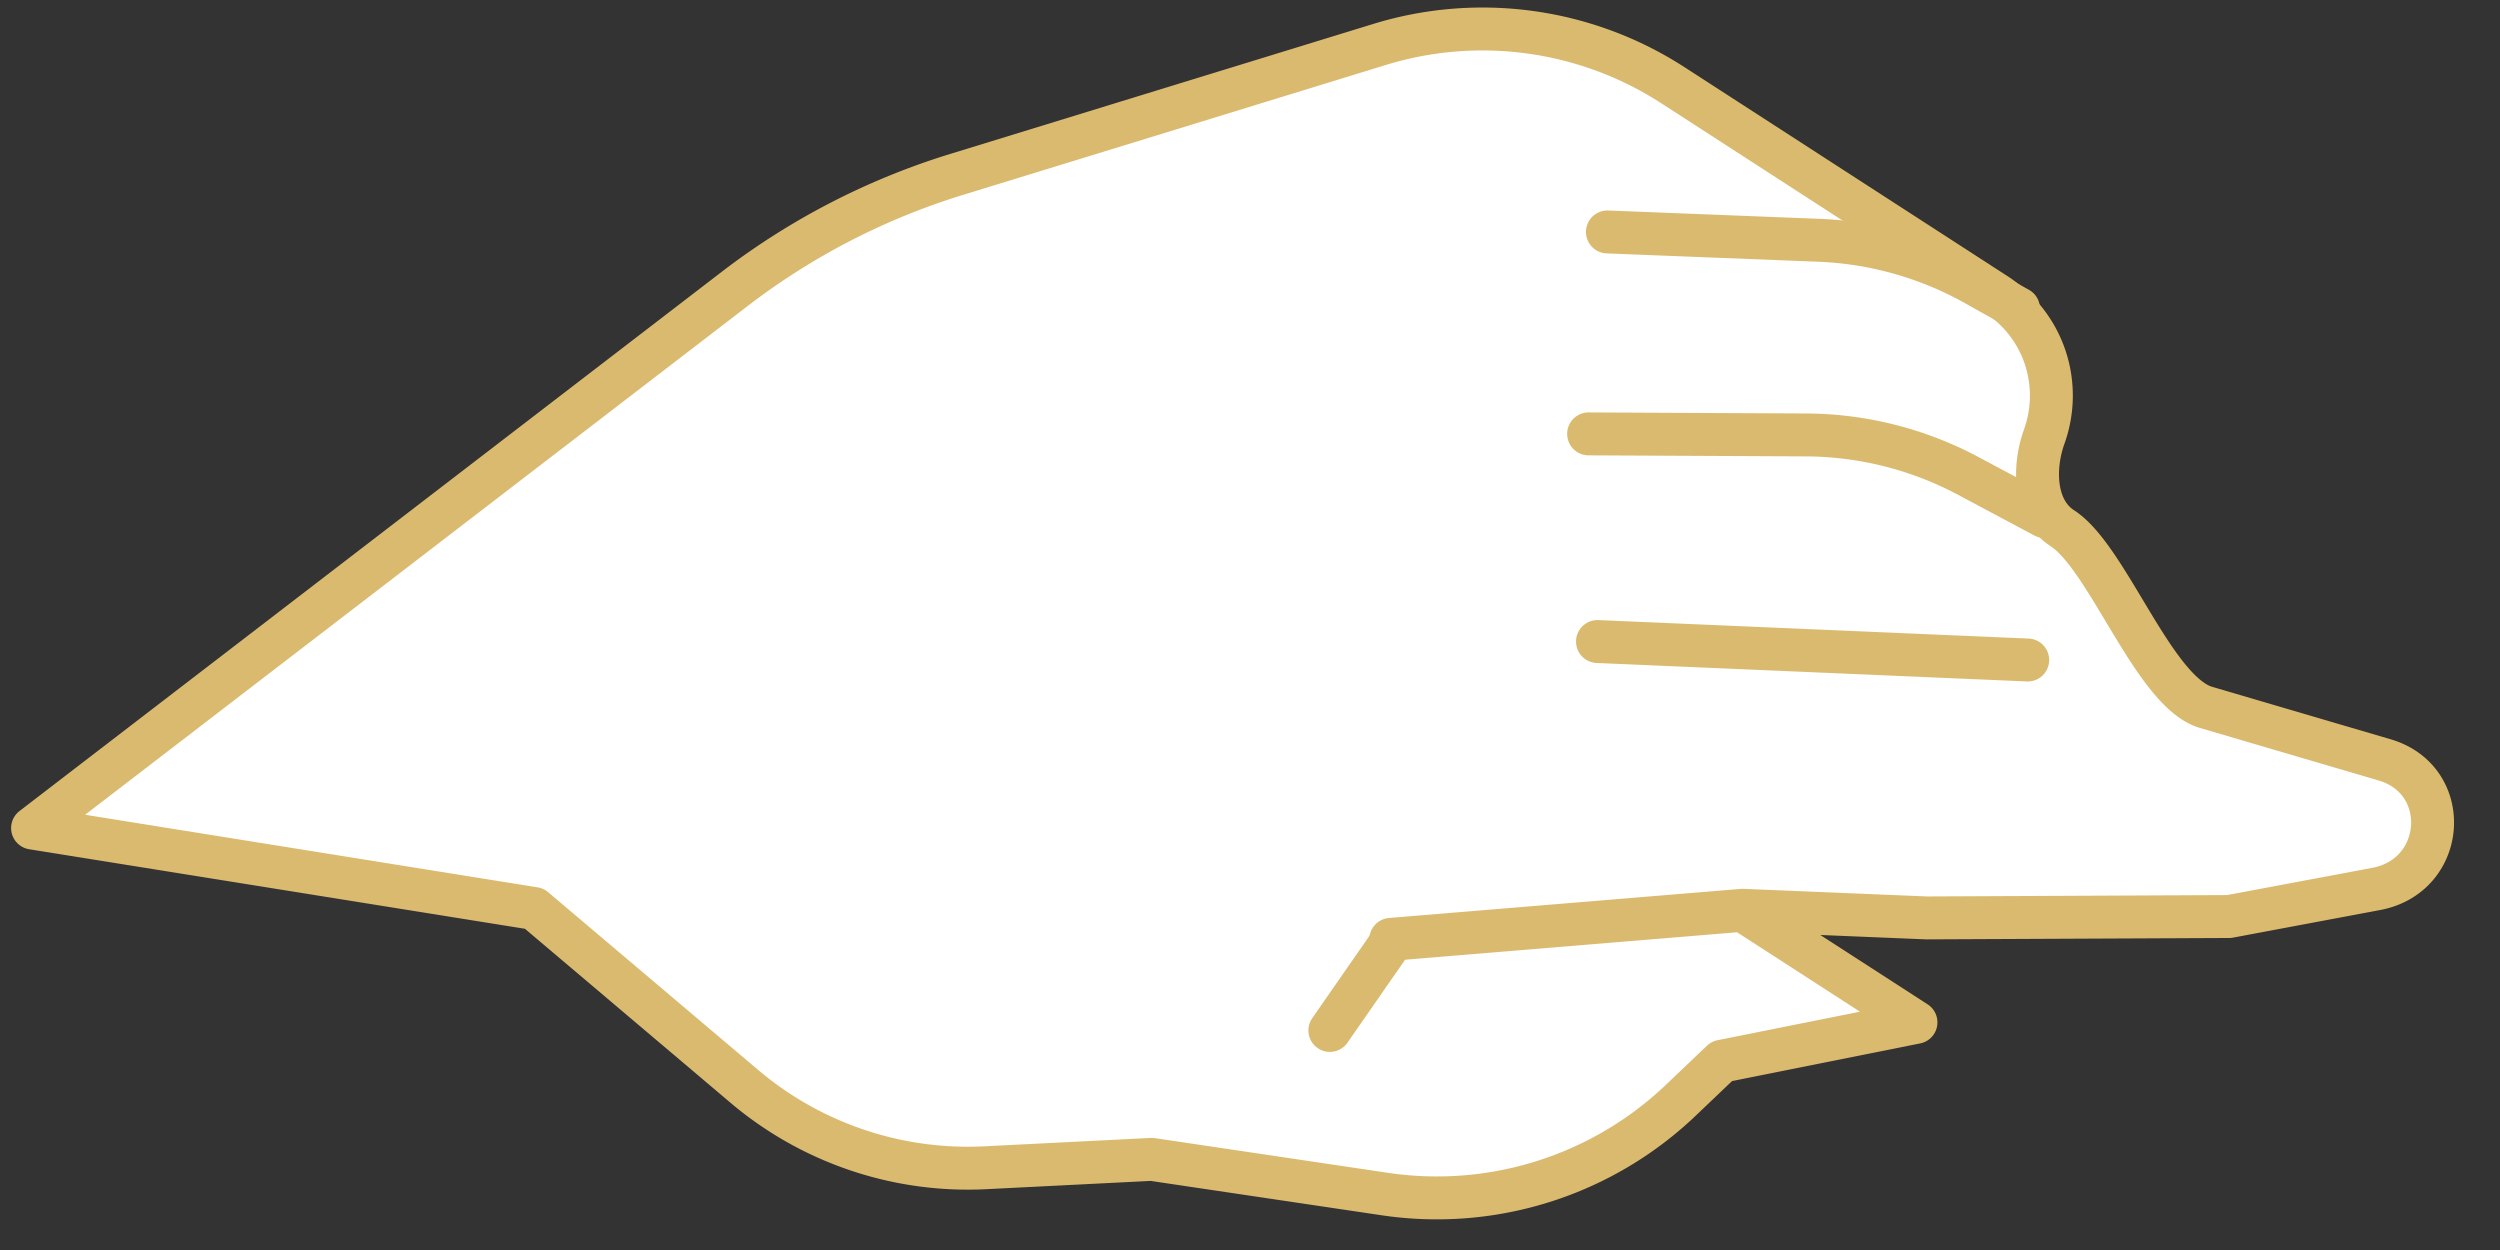 <svg width="36" height="18" viewBox="0 0 36 18" fill="none" xmlns="http://www.w3.org/2000/svg"><rect x="0" y="0" width="36" height="18" fill="#333333" stroke="none"/><path d="M7.693 13.083l3.04 2.573a4.982 4.982 0 0 0 3.467 1.159l2.385-.12 3.361.5a5.09 5.09 0 0 0 4.251-1.345l.596-.568 2.797-.56-2.497-1.614 2.652.11 4.354-.02 2.117-.397c1.016-.19 1.106-1.57.122-1.859l-2.572-.756c-.752-.222-1.41-2.155-2.069-2.58-.406-.263-.423-.865-.26-1.32.262-.73.02-1.586-.701-2.053l-4.667-3.019a5.046 5.046 0 0 0-4.216-.57l-6.076 1.867A10.143 10.143 0 0 0 10.58 4.16L.469 11.924l7.224 1.159z" fill="#fff"/><path d="M25.093 13.108l2.652.11 4.354-.02 2.117-.397c1.016-.19 1.106-1.57.122-1.859l-2.572-.756c-.752-.222-1.41-2.155-2.069-2.58-.406-.263-.423-.865-.26-1.32.262-.73.02-1.586-.701-2.053l-4.667-3.019a5.046 5.046 0 0 0-4.216-.57l-6.076 1.867A10.143 10.143 0 0 0 10.58 4.16L.469 11.924l7.224 1.159 3.04 2.573a4.982 4.982 0 0 0 3.467 1.159l2.385-.12 3.361.5a5.09 5.09 0 0 0 4.251-1.345l.596-.568 2.797-.56-2.497-1.614zm0 0l-5.066.419" stroke="#DABA6E" stroke-width=".618" stroke-linecap="round" stroke-linejoin="round"/><path d="M19.15 14.838l.871-1.254m9.178-4.08l-6.195-.266m6.435-1.8l-1.102-.588a5.016 5.016 0 0 0-2.336-.587l-3.125-.015m6.19-1.805l-.627-.351a5.006 5.006 0 0 0-2.25-.632l-3.042-.12" stroke="#DABA6E" stroke-width=".618" stroke-linecap="round" stroke-linejoin="round"/></svg>